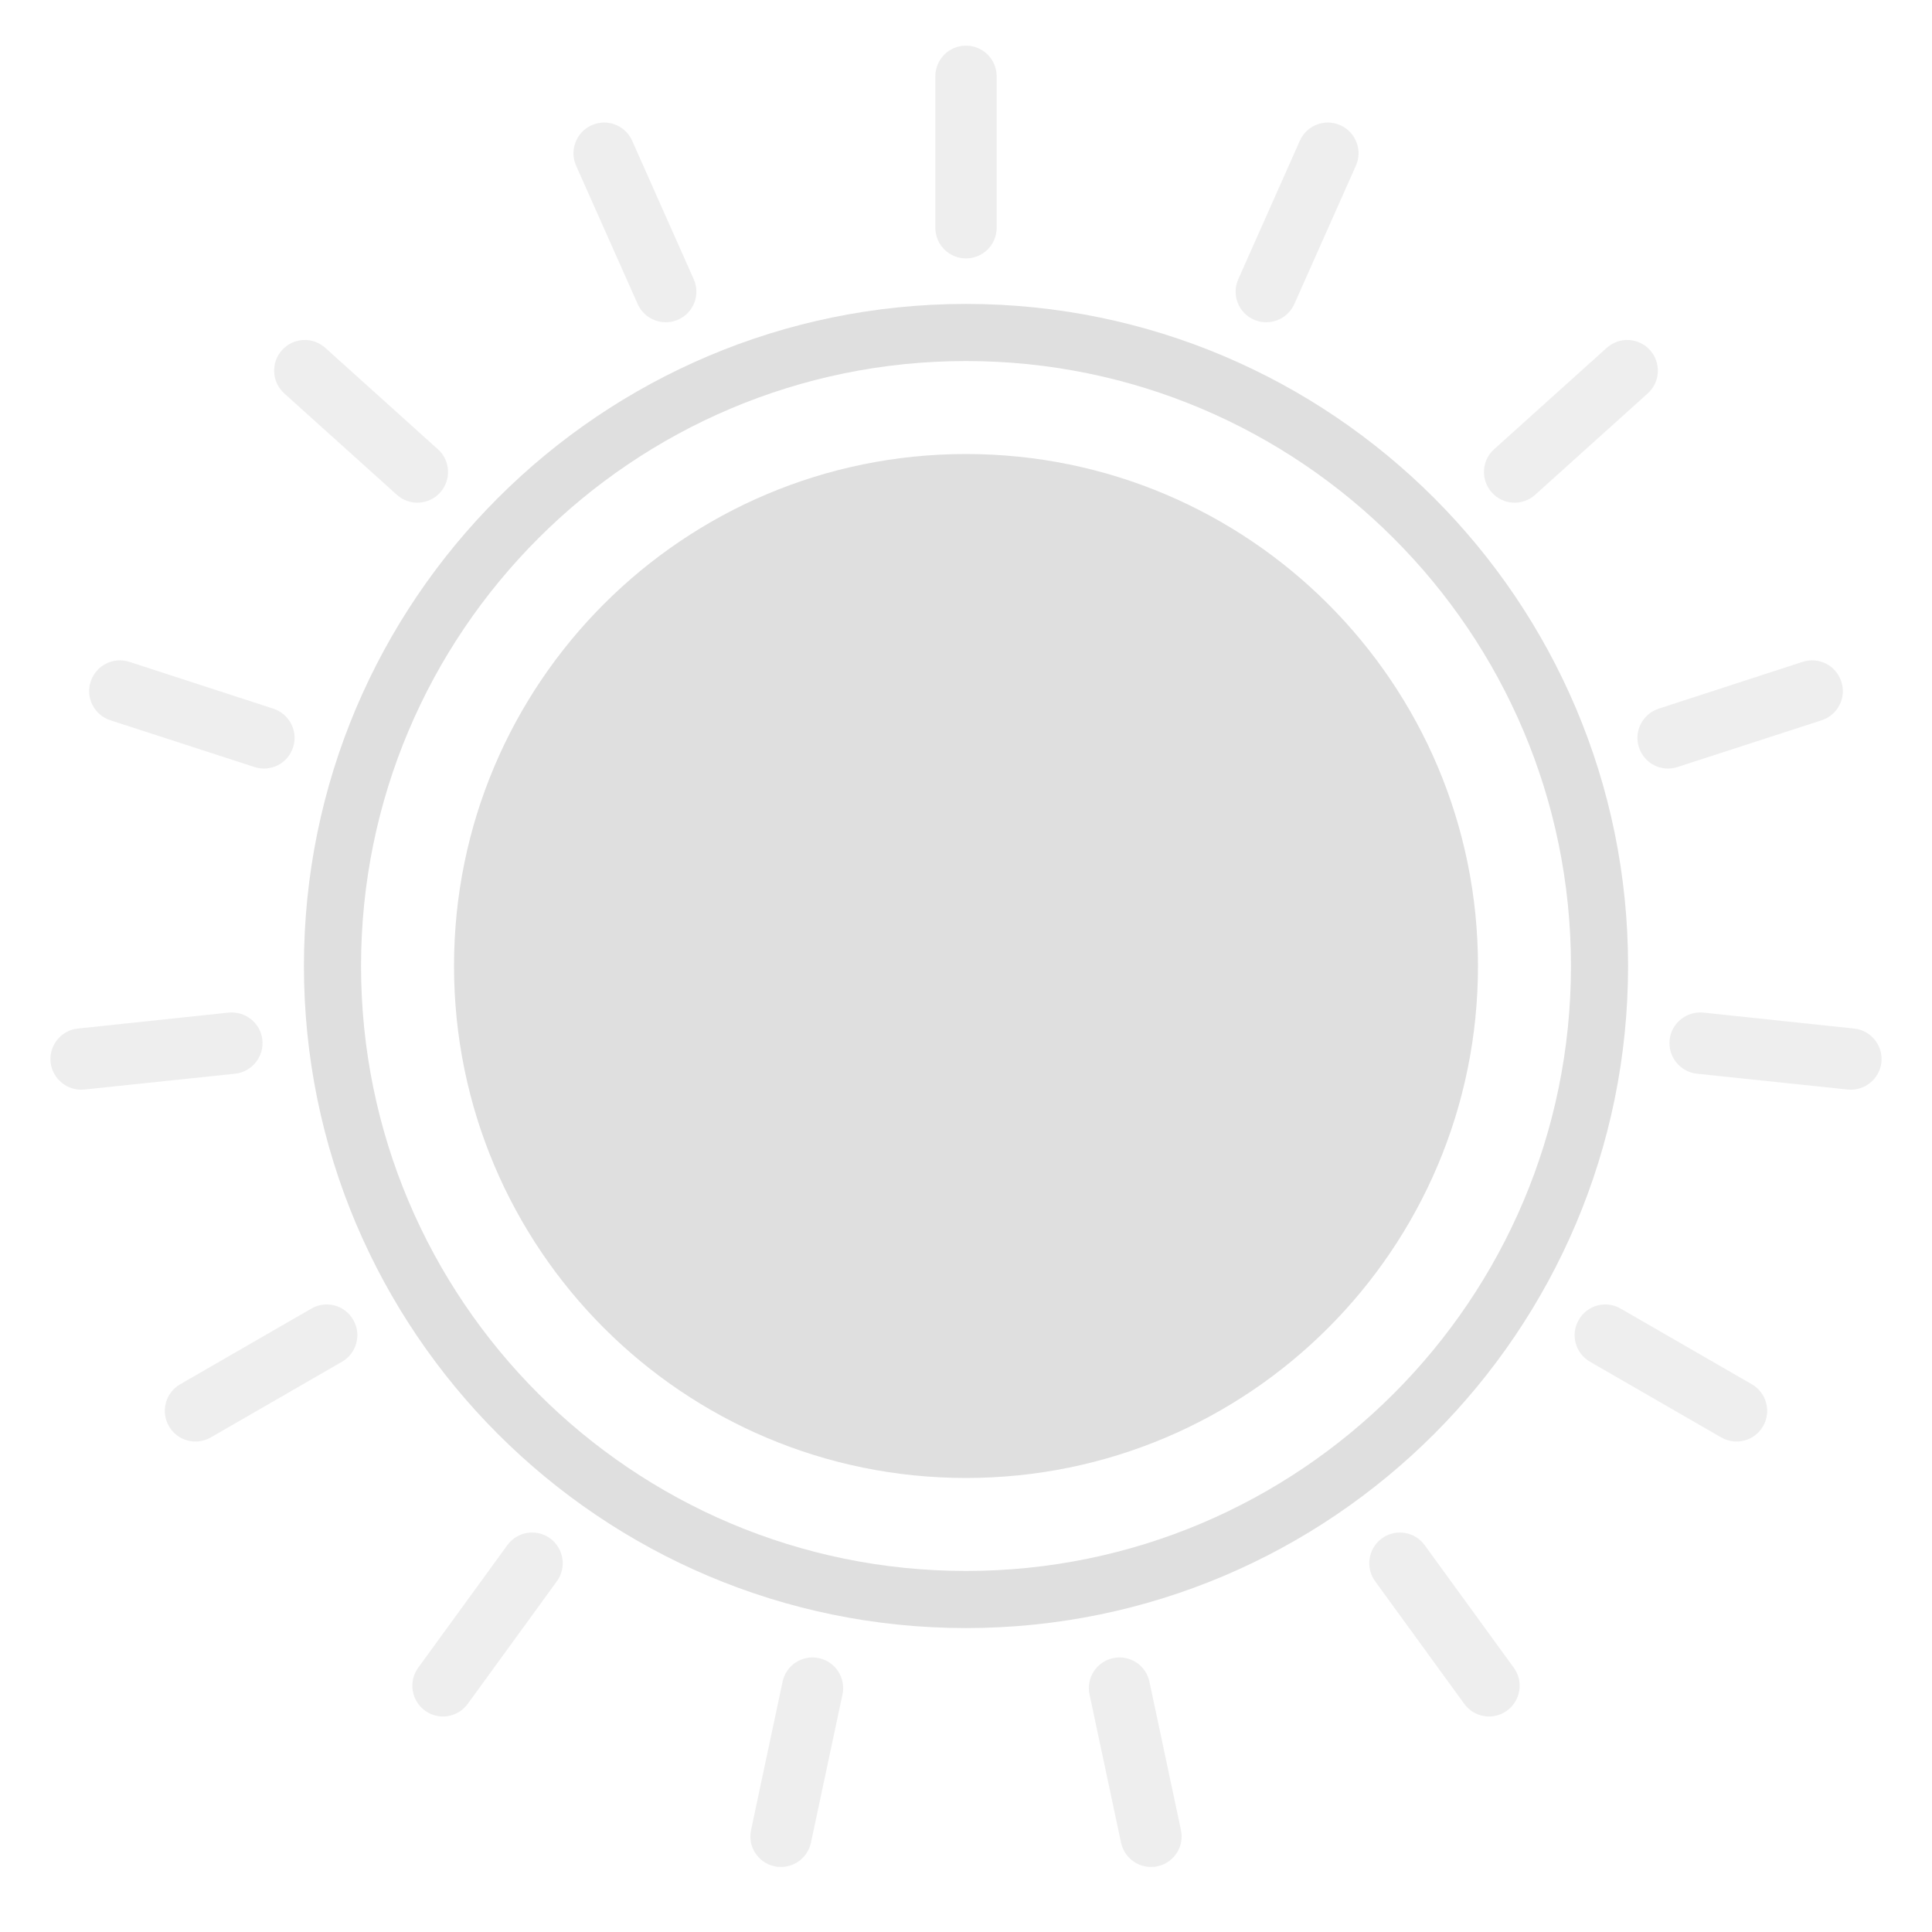 <svg style="clip-rule:evenodd;fill-rule:evenodd;stroke-linejoin:round;stroke-miterlimit:2" viewBox="0 0 16 16" xmlns="http://www.w3.org/2000/svg">
 <path d="m8 3.76c2.342 0 4.24 1.898 4.24 4.24s-1.898 4.24-4.24 4.24-4.24-1.898-4.24-4.24 1.898-4.24 4.24-4.24z" style="fill:rgb(223,223,223)"/>
 <path d="m9.284 15.26c0.029 0.137 0.164 0.225 0.301 0.196s0.225-0.164 0.195-0.301l-0.261-1.228c-0.029-0.137-0.164-0.225-0.301-0.195-0.137 0.029-0.224 0.164-0.195 0.301l0.261 1.227zm-3.064-0.105c-0.03 0.137 0.058 0.272 0.195 0.301s0.272-0.059 0.301-0.196l0.261-1.227c0.029-0.137-0.058-0.272-0.195-0.301-0.137-0.03-0.272 0.058-0.301 0.195l-0.261 1.228zm5.906-1.045c0.082 0.114 0.241 0.139 0.354 0.057 0.114-0.083 0.139-0.242 0.057-0.355l-0.738-1.015c-0.082-0.114-0.241-0.139-0.355-0.057-0.113 0.083-0.138 0.242-0.056 0.355l0.738 1.015zm-8.663-0.298c-0.082 0.113-0.057 0.272 0.057 0.355 0.113 0.082 0.272 0.057 0.354-0.057l0.738-1.015c0.082-0.113 0.057-0.272-0.056-0.355-0.114-0.082-0.273-0.057-0.355 0.057l-0.738 1.015zm10.791-1.908c0.122 0.07 0.277 0.029 0.347-0.093 0.07-0.121 0.029-0.277-0.093-0.347l-1.087-0.627c-0.121-0.07-0.276-0.029-0.346 0.093-0.071 0.121-0.029 0.277 0.092 0.347l1.087 0.627zm-12.762-0.44c-0.122 0.07-0.163 0.226-0.093 0.347 0.07 0.122 0.225 0.163 0.347 0.093l1.087-0.627c0.121-0.07 0.163-0.226 0.092-0.347-0.07-0.122-0.225-0.163-0.346-0.093l-1.087 0.627zm13.81-2.441c0.139 0.014 0.264-0.087 0.279-0.226 0.014-0.14-0.087-0.265-0.226-0.279l-1.248-0.132c-0.14-0.014-0.265 0.087-0.28 0.226-0.014 0.14 0.087 0.265 0.226 0.28l1.249 0.131zm-14.657-0.505c-0.139 0.014-0.24 0.139-0.226 0.279 0.015 0.139 0.14 0.24 0.279 0.226l1.249-0.131c0.139-0.015 0.24-0.14 0.226-0.28-0.015-0.139-0.14-0.24-0.28-0.226l-1.248 0.132zm14.441-2.553c0.134-0.044 0.207-0.187 0.163-0.32-0.043-0.134-0.186-0.207-0.32-0.164l-1.193 0.388c-0.133 0.044-0.207 0.187-0.163 0.32 0.043 0.134 0.186 0.207 0.32 0.163l1.193-0.387zm-14.015-0.484c-0.134-0.043-0.277 0.03-0.32 0.164-0.044 0.133 0.029 0.276 0.163 0.32l1.193 0.387c0.134 0.044 0.277-0.029 0.32-0.163 0.044-0.133-0.03-0.276-0.163-0.32l-1.193-0.388zm12.575-2.223c0.104-0.094 0.112-0.254 0.019-0.358-0.094-0.105-0.255-0.113-0.359-0.019l-0.933 0.84c-0.104 0.093-0.112 0.254-0.018 0.358 0.093 0.104 0.254 0.113 0.358 0.019l0.933-0.84zm-10.952-0.377c-0.104-0.094-0.265-0.086-0.359 0.019-0.093 0.104-0.085 0.264 0.019 0.358l0.933 0.84c0.104 0.094 0.265 0.085 0.358-0.019 0.094-0.104 0.086-0.265-0.018-0.358l-0.933-0.84zm2.541-1.716c-0.057-0.128-0.207-0.185-0.335-0.128s-0.186 0.207-0.129 0.335l0.51 1.146c0.057 0.128 0.208 0.186 0.336 0.129s0.185-0.207 0.128-0.335l-0.51-1.147zm5.994 0.207c0.057-0.128-1e-3 -0.278-0.129-0.335s-0.278 0-0.335 0.128l-0.51 1.147c-0.057 0.128 0 0.278 0.128 0.335s0.279-1e-3 0.336-0.129l0.51-1.146zm-2.975-0.74c0-0.141-0.114-0.254-0.254-0.254s-0.254 0.113-0.254 0.254v1.254c0 0.141 0.114 0.254 0.254 0.254s0.254-0.113 0.254-0.254v-1.254z" style="fill-opacity:.5;fill:rgb(223,223,223)"/>
 <path d="m8 2.517c-3.026 0-5.483 2.457-5.483 5.483s2.457 5.483 5.483 5.483 5.483-2.457 5.483-5.483-2.457-5.483-5.483-5.483zm0 0.473c2.765 0 5.01 2.245 5.01 5.01s-2.245 5.01-5.01 5.01-5.01-2.245-5.01-5.01 2.245-5.01 5.01-5.01z" style="fill:rgb(223,223,223)"/>
</svg>
